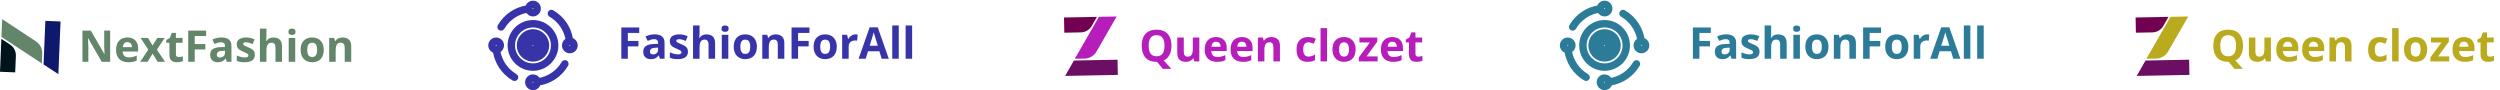 <svg width="914" height="33" viewBox="0 0 914 33" fill="none" xmlns="http://www.w3.org/2000/svg">
<path d="M0 26.233L5.556 26.462L5.805 20.411C5.872 18.766 5.071 17.206 3.696 16.306L0.494 14.21L0 26.233Z" fill="#00141B"/>
<path d="M22.135 7.855L16.579 7.626L15.924 23.562L21.343 27.11L22.135 7.855Z" fill="#0E186C"/>
<path d="M13.138 15.124L0.791 6.995L0.524 13.478L15.297 23.199L15.444 19.619C15.518 17.819 14.642 16.112 13.138 15.124Z" fill="#63866A"/>
<path d="M40.274 22.602H37.196L32.227 13.961H32.157C32.177 14.321 32.196 14.682 32.211 15.047C32.227 15.412 32.242 15.776 32.258 16.141C32.274 16.5 32.289 16.862 32.305 17.227V22.602H30.141V11.18H33.196L38.157 19.735H38.211C38.201 19.381 38.188 19.029 38.172 18.68C38.157 18.331 38.141 17.982 38.125 17.633C38.115 17.284 38.104 16.935 38.094 16.586V11.18H40.274V22.602ZM46.571 13.703C47.378 13.703 48.073 13.86 48.657 14.172C49.24 14.479 49.69 14.927 50.008 15.516C50.326 16.104 50.485 16.823 50.485 17.672V18.828H44.852C44.878 19.5 45.078 20.029 45.453 20.414C45.834 20.794 46.36 20.985 47.032 20.985C47.589 20.985 48.099 20.927 48.563 20.813C49.026 20.698 49.503 20.526 49.992 20.297V22.141C49.56 22.354 49.107 22.511 48.633 22.61C48.164 22.709 47.594 22.758 46.922 22.758C46.047 22.758 45.271 22.597 44.594 22.274C43.922 21.951 43.394 21.459 43.008 20.797C42.628 20.136 42.438 19.302 42.438 18.297C42.438 17.276 42.61 16.427 42.953 15.75C43.302 15.068 43.787 14.557 44.407 14.219C45.026 13.875 45.748 13.703 46.571 13.703ZM46.586 15.399C46.123 15.399 45.737 15.547 45.43 15.844C45.128 16.141 44.953 16.607 44.907 17.242H48.25C48.245 16.888 48.18 16.573 48.055 16.297C47.935 16.021 47.753 15.802 47.508 15.641C47.269 15.479 46.961 15.399 46.586 15.399ZM54.211 18.141L51.399 13.867H54.102L55.797 16.649L57.508 13.867H60.211L57.367 18.141L60.344 22.602H57.633L55.797 19.61L53.953 22.602H51.25L54.211 18.141ZM65.352 20.86C65.612 20.86 65.865 20.834 66.11 20.782C66.36 20.729 66.607 20.664 66.852 20.586V22.36C66.597 22.474 66.279 22.568 65.899 22.641C65.524 22.719 65.112 22.758 64.664 22.758C64.144 22.758 63.675 22.675 63.258 22.508C62.847 22.336 62.521 22.042 62.282 21.625C62.047 21.203 61.93 20.617 61.93 19.867V15.656H60.789V14.649L62.102 13.852L62.789 12.008H64.313V13.867H66.758V15.656H64.313V19.867C64.313 20.201 64.406 20.451 64.594 20.617C64.787 20.779 65.039 20.86 65.352 20.86ZM71.196 22.602H68.813V11.18H75.36V13.164H71.196V16.11H75.071V18.086H71.196V22.602ZM80.985 13.688C82.156 13.688 83.055 13.943 83.68 14.453C84.305 14.964 84.617 15.74 84.617 16.782V22.602H82.953L82.492 21.414H82.43C82.18 21.727 81.925 21.982 81.664 22.18C81.404 22.378 81.104 22.524 80.766 22.617C80.427 22.711 80.016 22.758 79.531 22.758C79.016 22.758 78.552 22.659 78.141 22.461C77.735 22.263 77.414 21.961 77.18 21.555C76.946 21.143 76.828 20.623 76.828 19.992C76.828 19.065 77.154 18.383 77.805 17.946C78.456 17.503 79.433 17.258 80.735 17.211L82.25 17.164V16.782C82.25 16.323 82.13 15.987 81.891 15.774C81.651 15.56 81.318 15.453 80.891 15.453C80.469 15.453 80.055 15.513 79.649 15.633C79.242 15.753 78.836 15.904 78.43 16.086L77.641 14.477C78.104 14.232 78.623 14.039 79.196 13.899C79.774 13.758 80.37 13.688 80.985 13.688ZM82.25 18.555L81.328 18.586C80.558 18.607 80.021 18.745 79.719 19C79.422 19.256 79.274 19.591 79.274 20.008C79.274 20.373 79.38 20.633 79.594 20.789C79.808 20.94 80.086 21.016 80.43 21.016C80.94 21.016 81.37 20.865 81.719 20.563C82.073 20.261 82.25 19.831 82.25 19.274V18.555ZM93.172 20.008C93.172 20.602 93.031 21.104 92.75 21.516C92.474 21.922 92.06 22.232 91.508 22.446C90.956 22.654 90.269 22.758 89.446 22.758C88.836 22.758 88.313 22.719 87.875 22.641C87.443 22.563 87.005 22.433 86.563 22.25V20.282C87.037 20.495 87.544 20.672 88.086 20.813C88.633 20.948 89.112 21.016 89.524 21.016C89.987 21.016 90.318 20.948 90.516 20.813C90.719 20.672 90.821 20.49 90.821 20.266C90.821 20.12 90.779 19.99 90.696 19.875C90.617 19.756 90.446 19.623 90.18 19.477C89.914 19.326 89.498 19.131 88.93 18.891C88.383 18.662 87.933 18.43 87.578 18.196C87.229 17.961 86.969 17.685 86.797 17.367C86.63 17.044 86.547 16.636 86.547 16.141C86.547 15.334 86.86 14.727 87.485 14.321C88.115 13.909 88.956 13.703 90.008 13.703C90.55 13.703 91.065 13.758 91.555 13.867C92.05 13.977 92.558 14.151 93.078 14.391L92.36 16.11C91.927 15.922 91.519 15.768 91.133 15.649C90.753 15.529 90.365 15.469 89.969 15.469C89.62 15.469 89.357 15.516 89.18 15.61C89.003 15.703 88.914 15.847 88.914 16.039C88.914 16.18 88.959 16.305 89.047 16.414C89.141 16.524 89.318 16.646 89.578 16.782C89.844 16.912 90.232 17.081 90.742 17.289C91.237 17.492 91.667 17.706 92.031 17.93C92.396 18.149 92.677 18.422 92.875 18.75C93.073 19.073 93.172 19.492 93.172 20.008ZM97.414 10.446V12.922C97.414 13.354 97.399 13.766 97.367 14.156C97.341 14.547 97.321 14.823 97.305 14.985H97.43C97.617 14.682 97.839 14.438 98.094 14.25C98.354 14.063 98.641 13.925 98.953 13.836C99.266 13.748 99.602 13.703 99.961 13.703C100.591 13.703 101.141 13.815 101.61 14.039C102.078 14.258 102.443 14.604 102.703 15.078C102.964 15.547 103.094 16.157 103.094 16.907V22.602H100.711V17.5C100.711 16.875 100.597 16.404 100.367 16.086C100.138 15.768 99.784 15.61 99.305 15.61C98.826 15.61 98.448 15.722 98.172 15.946C97.896 16.164 97.701 16.49 97.586 16.922C97.472 17.349 97.414 17.873 97.414 18.492V22.602H95.031V10.446H97.414ZM107.93 13.867V22.602H105.547V13.867H107.93ZM106.742 10.446C107.097 10.446 107.401 10.529 107.656 10.696C107.912 10.857 108.039 11.162 108.039 11.61C108.039 12.052 107.912 12.36 107.656 12.531C107.401 12.698 107.097 12.781 106.742 12.781C106.383 12.781 106.076 12.698 105.821 12.531C105.571 12.36 105.446 12.052 105.446 11.61C105.446 11.162 105.571 10.857 105.821 10.696C106.076 10.529 106.383 10.446 106.742 10.446ZM118.375 18.219C118.375 18.948 118.276 19.594 118.078 20.157C117.886 20.719 117.602 21.196 117.227 21.586C116.857 21.972 116.409 22.263 115.883 22.461C115.362 22.659 114.774 22.758 114.117 22.758C113.503 22.758 112.938 22.659 112.422 22.461C111.912 22.263 111.466 21.972 111.086 21.586C110.711 21.196 110.42 20.719 110.211 20.157C110.008 19.594 109.906 18.948 109.906 18.219C109.906 17.25 110.078 16.43 110.422 15.758C110.766 15.086 111.255 14.576 111.891 14.227C112.526 13.878 113.284 13.703 114.164 13.703C114.982 13.703 115.706 13.878 116.336 14.227C116.972 14.576 117.469 15.086 117.828 15.758C118.193 16.43 118.375 17.25 118.375 18.219ZM112.336 18.219C112.336 18.792 112.399 19.274 112.524 19.664C112.649 20.055 112.844 20.349 113.11 20.547C113.375 20.745 113.722 20.844 114.149 20.844C114.571 20.844 114.912 20.745 115.172 20.547C115.438 20.349 115.63 20.055 115.75 19.664C115.875 19.274 115.938 18.792 115.938 18.219C115.938 17.641 115.875 17.162 115.75 16.782C115.63 16.396 115.438 16.107 115.172 15.914C114.906 15.722 114.56 15.625 114.133 15.625C113.503 15.625 113.045 15.841 112.758 16.274C112.477 16.706 112.336 17.354 112.336 18.219ZM125.305 13.703C126.237 13.703 126.987 13.959 127.555 14.469C128.123 14.974 128.406 15.787 128.406 16.907V22.602H126.024V17.5C126.024 16.875 125.909 16.404 125.68 16.086C125.456 15.768 125.102 15.61 124.617 15.61C123.888 15.61 123.391 15.857 123.125 16.352C122.86 16.847 122.727 17.56 122.727 18.492V22.602H120.344V13.867H122.164L122.485 14.985H122.617C122.805 14.682 123.037 14.438 123.313 14.25C123.594 14.063 123.904 13.925 124.242 13.836C124.586 13.748 124.94 13.703 125.305 13.703Z" fill="#63866A"/>
<path d="M200.04 16.602C200.04 13.745 197.716 11.421 194.86 11.421C192.003 11.421 189.679 13.745 189.679 16.602C189.679 19.458 192.003 21.782 194.86 21.782C197.716 21.782 200.04 19.458 200.04 16.602ZM194.86 17.516C194.356 17.516 193.946 17.106 193.946 16.602C193.946 16.098 194.356 15.687 194.86 15.687C195.364 15.687 195.774 16.098 195.774 16.602C195.774 17.106 195.364 17.516 194.86 17.516Z" fill="#3734A9"/>
<path d="M192.91 20.049C193.486 20.376 194.151 20.563 194.86 20.563C195.568 20.563 196.233 20.376 196.809 20.049M196.315 18.16C196.883 18.407 197.384 18.796 197.765 19.292C198.42 18.585 198.821 17.639 198.821 16.602C198.821 14.417 197.044 12.64 194.86 12.64C192.675 12.64 190.898 14.417 190.898 16.602C190.898 17.639 191.3 18.585 191.955 19.292C192.335 18.796 192.837 18.407 193.404 18.16C192.988 17.77 192.727 17.216 192.727 16.602C192.727 15.425 193.683 14.469 194.86 14.469M200.04 16.602C200.04 13.745 197.716 11.421 194.86 11.421C192.003 11.421 189.679 13.745 189.679 16.602C189.679 19.458 192.003 21.782 194.86 21.782C197.716 21.782 200.04 19.458 200.04 16.602ZM194.86 17.516C194.356 17.516 193.946 17.106 193.946 16.602C193.946 16.098 194.356 15.687 194.86 15.687C195.364 15.687 195.774 16.098 195.774 16.602C195.774 17.106 195.364 17.516 194.86 17.516Z" stroke="#3734A9" stroke-width="1.5"/>
<path d="M203.392 16.602C203.392 11.897 199.564 8.07 194.86 8.07C190.156 8.07 186.328 11.897 186.328 16.602C186.328 21.306 190.156 25.133 194.86 25.133C199.564 25.133 203.392 21.306 203.392 16.602ZM187.546 16.602C187.546 12.569 190.827 9.288 194.86 9.288C198.892 9.288 202.173 12.569 202.173 16.602C202.173 20.634 198.892 23.915 194.86 23.915C190.827 23.915 187.546 20.634 187.546 16.602Z" fill="#3734A9" stroke="#3734A9" stroke-width="1.5"/>
<path d="M182.891 10.395C182.987 10.451 183.092 10.477 183.196 10.477C183.406 10.477 183.611 10.368 183.724 10.172C185.661 6.817 189.054 4.498 192.868 3.898C193.177 4.697 193.953 5.266 194.86 5.266C196.036 5.266 196.993 4.309 196.993 3.133C196.993 1.957 196.036 1 194.86 1C193.839 1 192.984 1.72 192.775 2.679C190.762 2.981 188.812 3.727 187.112 4.847C185.294 6.046 183.757 7.676 182.668 9.562C182.5 9.854 182.6 10.226 182.891 10.395L182.891 10.395ZM194.86 2.219C195.364 2.219 195.774 2.629 195.774 3.133C195.774 3.637 195.364 4.047 194.86 4.047C194.356 4.047 193.946 3.637 193.946 3.133C193.946 2.629 194.356 2.219 194.86 2.219Z" fill="#3734A9" stroke="#3734A9" stroke-width="1.5"/>
<path d="M188.43 27.738C185.075 25.8 182.756 22.407 182.156 18.593C182.956 18.285 183.525 17.508 183.525 16.602C183.525 15.425 182.568 14.469 181.392 14.469C180.216 14.469 179.259 15.425 179.259 16.602C179.259 17.622 179.979 18.477 180.938 18.686C181.24 20.7 181.986 22.649 183.106 24.349C184.305 26.167 185.935 27.704 187.821 28.793C187.917 28.848 188.022 28.875 188.125 28.875C188.336 28.875 188.541 28.765 188.653 28.57C188.822 28.278 188.722 27.906 188.43 27.737L188.43 27.738ZM180.478 16.602C180.478 16.097 180.888 15.687 181.392 15.687C181.896 15.687 182.306 16.097 182.306 16.602C182.306 17.106 181.896 17.516 181.392 17.516C180.888 17.516 180.478 17.106 180.478 16.602Z" fill="#3734A9" stroke="#3734A9" stroke-width="1.5"/>
<path d="M206.828 22.808C206.537 22.64 206.164 22.74 205.996 23.031C204.059 26.387 200.665 28.706 196.851 29.306C196.543 28.506 195.767 27.938 194.86 27.938C193.684 27.938 192.727 28.894 192.727 30.07C192.727 31.247 193.684 32.203 194.86 32.203C195.88 32.203 196.736 31.483 196.944 30.525C198.958 30.222 200.908 29.477 202.608 28.356C204.426 27.158 205.962 25.527 207.051 23.641C207.22 23.35 207.12 22.977 206.828 22.809L206.828 22.808ZM194.86 30.985C194.356 30.985 193.946 30.574 193.946 30.07C193.946 29.566 194.356 29.156 194.86 29.156C195.364 29.156 195.774 29.566 195.774 30.07C195.774 30.574 195.364 30.985 194.86 30.985Z" fill="#3734A9" stroke="#3734A9" stroke-width="1.5"/>
<path d="M208.782 14.517C208.48 12.503 207.734 10.553 206.614 8.854C205.415 7.036 203.785 5.499 201.899 4.41C201.607 4.242 201.235 4.342 201.066 4.633C200.898 4.925 200.998 5.297 201.289 5.466C204.645 7.403 206.964 10.796 207.564 14.61C206.764 14.918 206.196 15.695 206.196 16.602C206.196 17.778 207.152 18.735 208.329 18.735C209.505 18.735 210.461 17.778 210.461 16.602C210.461 15.581 209.741 14.726 208.783 14.517L208.782 14.517ZM208.328 17.515C207.824 17.515 207.414 17.105 207.414 16.601C207.414 16.097 207.824 15.687 208.328 15.687C208.832 15.687 209.242 16.097 209.242 16.601C209.242 17.105 208.832 17.515 208.328 17.515Z" fill="#3734A9" stroke="#3734A9" stroke-width="1.5"/>
<path d="M229.538 21.467H227.155V10.045H233.702V12.03H229.538V14.975H233.413V16.952H229.538V21.467ZM239.327 12.553C240.499 12.553 241.397 12.808 242.022 13.319C242.647 13.829 242.96 14.605 242.96 15.647V21.467H241.296L240.835 20.28H240.772C240.522 20.592 240.267 20.848 240.007 21.045C239.746 21.243 239.447 21.389 239.108 21.483C238.77 21.577 238.358 21.623 237.874 21.623C237.358 21.623 236.895 21.525 236.483 21.327C236.077 21.129 235.757 20.827 235.522 20.42C235.288 20.009 235.171 19.488 235.171 18.858C235.171 17.931 235.496 17.248 236.147 16.811C236.799 16.368 237.775 16.123 239.077 16.077L240.593 16.03V15.647C240.593 15.189 240.473 14.853 240.233 14.639C239.994 14.426 239.66 14.319 239.233 14.319C238.812 14.319 238.397 14.379 237.991 14.498C237.585 14.618 237.179 14.769 236.772 14.952L235.983 13.342C236.447 13.098 236.965 12.905 237.538 12.764C238.116 12.623 238.713 12.553 239.327 12.553ZM240.593 17.42L239.671 17.452C238.9 17.473 238.364 17.61 238.062 17.866C237.765 18.121 237.616 18.457 237.616 18.873C237.616 19.238 237.723 19.498 237.937 19.655C238.15 19.806 238.429 19.881 238.772 19.881C239.283 19.881 239.713 19.73 240.062 19.428C240.416 19.126 240.593 18.697 240.593 18.139V17.42ZM251.515 18.873C251.515 19.467 251.374 19.97 251.093 20.381C250.817 20.788 250.403 21.098 249.851 21.311C249.299 21.519 248.611 21.623 247.788 21.623C247.179 21.623 246.655 21.584 246.218 21.506C245.785 21.428 245.348 21.298 244.905 21.116V19.147C245.379 19.36 245.887 19.538 246.429 19.678C246.976 19.814 247.455 19.881 247.866 19.881C248.33 19.881 248.66 19.814 248.858 19.678C249.062 19.538 249.163 19.355 249.163 19.131C249.163 18.985 249.121 18.855 249.038 18.741C248.96 18.621 248.788 18.488 248.522 18.342C248.257 18.191 247.84 17.996 247.272 17.756C246.726 17.527 246.275 17.295 245.921 17.061C245.572 16.827 245.312 16.551 245.14 16.233C244.973 15.91 244.89 15.501 244.89 15.006C244.89 14.199 245.202 13.592 245.827 13.186C246.457 12.775 247.299 12.569 248.351 12.569C248.892 12.569 249.408 12.623 249.897 12.733C250.392 12.842 250.9 13.017 251.421 13.256L250.702 14.975C250.27 14.788 249.861 14.634 249.476 14.514C249.095 14.394 248.707 14.335 248.312 14.335C247.963 14.335 247.7 14.381 247.522 14.475C247.345 14.569 247.257 14.712 247.257 14.905C247.257 15.045 247.301 15.17 247.39 15.28C247.483 15.389 247.66 15.512 247.921 15.647C248.187 15.777 248.575 15.947 249.085 16.155C249.58 16.358 250.009 16.572 250.374 16.795C250.739 17.014 251.02 17.288 251.218 17.616C251.416 17.939 251.515 18.358 251.515 18.873ZM255.757 9.311V11.788C255.757 12.22 255.741 12.631 255.71 13.022C255.684 13.413 255.663 13.689 255.647 13.85H255.772C255.96 13.548 256.181 13.303 256.437 13.116C256.697 12.928 256.983 12.79 257.296 12.702C257.608 12.613 257.944 12.569 258.304 12.569C258.934 12.569 259.483 12.681 259.952 12.905C260.421 13.123 260.785 13.47 261.046 13.944C261.306 14.413 261.437 15.022 261.437 15.772V21.467H259.054V16.366C259.054 15.741 258.939 15.269 258.71 14.952C258.481 14.634 258.127 14.475 257.647 14.475C257.168 14.475 256.791 14.587 256.515 14.811C256.239 15.03 256.043 15.355 255.929 15.788C255.814 16.215 255.757 16.738 255.757 17.358V21.467H253.374V9.311H255.757ZM266.272 12.733V21.467H263.89V12.733H266.272ZM265.085 9.311C265.439 9.311 265.744 9.394 265.999 9.561C266.254 9.722 266.382 10.027 266.382 10.475C266.382 10.918 266.254 11.225 265.999 11.397C265.744 11.564 265.439 11.647 265.085 11.647C264.726 11.647 264.418 11.564 264.163 11.397C263.913 11.225 263.788 10.918 263.788 10.475C263.788 10.027 263.913 9.722 264.163 9.561C264.418 9.394 264.726 9.311 265.085 9.311ZM276.718 17.084C276.718 17.814 276.619 18.459 276.421 19.022C276.228 19.584 275.944 20.061 275.569 20.452C275.2 20.837 274.752 21.129 274.226 21.327C273.705 21.525 273.116 21.623 272.46 21.623C271.845 21.623 271.28 21.525 270.765 21.327C270.254 21.129 269.809 20.837 269.429 20.452C269.054 20.061 268.762 19.584 268.554 19.022C268.351 18.459 268.249 17.814 268.249 17.084C268.249 16.116 268.421 15.295 268.765 14.623C269.108 13.952 269.598 13.441 270.233 13.092C270.869 12.743 271.627 12.569 272.507 12.569C273.325 12.569 274.049 12.743 274.679 13.092C275.314 13.441 275.812 13.952 276.171 14.623C276.535 15.295 276.718 16.116 276.718 17.084ZM270.679 17.084C270.679 17.657 270.741 18.139 270.866 18.53C270.991 18.92 271.187 19.215 271.452 19.413C271.718 19.61 272.064 19.709 272.491 19.709C272.913 19.709 273.254 19.61 273.515 19.413C273.78 19.215 273.973 18.92 274.093 18.53C274.218 18.139 274.28 17.657 274.28 17.084C274.28 16.506 274.218 16.027 274.093 15.647C273.973 15.262 273.78 14.973 273.515 14.78C273.249 14.587 272.903 14.491 272.476 14.491C271.845 14.491 271.387 14.707 271.101 15.139C270.819 15.572 270.679 16.22 270.679 17.084ZM283.647 12.569C284.58 12.569 285.33 12.824 285.897 13.335C286.465 13.84 286.749 14.652 286.749 15.772V21.467H284.366V16.366C284.366 15.741 284.252 15.269 284.022 14.952C283.799 14.634 283.444 14.475 282.96 14.475C282.231 14.475 281.733 14.723 281.468 15.217C281.202 15.712 281.069 16.426 281.069 17.358V21.467H278.687V12.733H280.507L280.827 13.85H280.96C281.147 13.548 281.379 13.303 281.655 13.116C281.937 12.928 282.246 12.79 282.585 12.702C282.929 12.613 283.283 12.569 283.647 12.569ZM291.772 21.467H289.39V10.045H295.937V12.03H291.772V14.975H295.647V16.952H291.772V21.467ZM305.921 17.084C305.921 17.814 305.822 18.459 305.624 19.022C305.431 19.584 305.147 20.061 304.772 20.452C304.403 20.837 303.955 21.129 303.429 21.327C302.908 21.525 302.319 21.623 301.663 21.623C301.049 21.623 300.483 21.525 299.968 21.327C299.457 21.129 299.012 20.837 298.632 20.452C298.257 20.061 297.965 19.584 297.757 19.022C297.554 18.459 297.452 17.814 297.452 17.084C297.452 16.116 297.624 15.295 297.968 14.623C298.312 13.952 298.801 13.441 299.437 13.092C300.072 12.743 300.83 12.569 301.71 12.569C302.528 12.569 303.252 12.743 303.882 13.092C304.517 13.441 305.015 13.952 305.374 14.623C305.739 15.295 305.921 16.116 305.921 17.084ZM299.882 17.084C299.882 17.657 299.944 18.139 300.069 18.53C300.194 18.92 300.39 19.215 300.655 19.413C300.921 19.61 301.267 19.709 301.694 19.709C302.116 19.709 302.457 19.61 302.718 19.413C302.983 19.215 303.176 18.92 303.296 18.53C303.421 18.139 303.483 17.657 303.483 17.084C303.483 16.506 303.421 16.027 303.296 15.647C303.176 15.262 302.983 14.973 302.718 14.78C302.452 14.587 302.106 14.491 301.679 14.491C301.049 14.491 300.59 14.707 300.304 15.139C300.022 15.572 299.882 16.22 299.882 17.084ZM312.765 12.569C312.884 12.569 313.022 12.577 313.179 12.592C313.34 12.603 313.47 12.618 313.569 12.639L313.39 14.873C313.312 14.848 313.2 14.829 313.054 14.819C312.913 14.803 312.791 14.795 312.687 14.795C312.379 14.795 312.08 14.835 311.788 14.913C311.502 14.991 311.244 15.118 311.015 15.295C310.785 15.467 310.603 15.697 310.468 15.983C310.338 16.264 310.272 16.61 310.272 17.022V21.467H307.89V12.733H309.694L310.046 14.202H310.163C310.335 13.905 310.549 13.634 310.804 13.389C311.064 13.139 311.358 12.941 311.687 12.795C312.02 12.644 312.379 12.569 312.765 12.569ZM322.335 21.467L321.507 18.748H317.343L316.515 21.467H313.905L317.937 9.999H320.897L324.944 21.467H322.335ZM320.929 16.717L320.101 14.061C320.049 13.884 319.978 13.657 319.89 13.381C319.806 13.1 319.72 12.816 319.632 12.53C319.549 12.238 319.481 11.986 319.429 11.772C319.377 11.986 319.304 12.251 319.21 12.569C319.121 12.881 319.035 13.178 318.952 13.46C318.869 13.741 318.809 13.941 318.772 14.061L317.952 16.717H320.929ZM328.585 21.467H326.202V9.311H328.585V21.467ZM333.476 21.467H331.093V9.311H333.476V21.467Z" fill="#3734A9"/>
<path d="M389.002 6.397L389.108 11.956L395.162 11.841C396.808 11.809 398.317 10.916 399.133 9.489L401.033 6.167L389.002 6.397Z" fill="#710051"/>
<path d="M408.678 27.386L408.572 21.827L392.626 22.131L389.41 27.754L408.678 27.386Z" fill="#6C0E63"/>
<path d="M400.881 18.843L408.252 6.029L401.765 6.153L392.95 21.483L396.532 21.415C398.334 21.381 399.985 20.404 400.881 18.843Z" fill="#B71DBA"/>
<path d="M428.281 16.723C428.281 17.572 428.179 18.35 427.976 19.059C427.778 19.762 427.471 20.371 427.054 20.887C426.637 21.402 426.109 21.806 425.468 22.098L428.218 25.168H425.117L423.023 22.606C422.986 22.606 422.955 22.606 422.929 22.606C422.903 22.606 422.874 22.606 422.843 22.606C421.911 22.606 421.104 22.468 420.421 22.192C419.739 21.91 419.174 21.509 418.726 20.988C418.283 20.468 417.953 19.845 417.734 19.121C417.515 18.397 417.406 17.593 417.406 16.707C417.406 15.525 417.598 14.496 417.984 13.621C418.374 12.741 418.973 12.059 419.781 11.574C420.588 11.09 421.614 10.848 422.859 10.848C424.098 10.848 425.117 11.09 425.913 11.574C426.716 12.059 427.309 12.741 427.695 13.621C428.085 14.501 428.281 15.535 428.281 16.723ZM419.945 16.723C419.945 17.52 420.044 18.207 420.242 18.785C420.445 19.358 420.76 19.801 421.187 20.113C421.614 20.421 422.166 20.574 422.843 20.574C423.531 20.574 424.088 20.421 424.515 20.113C424.942 19.801 425.252 19.358 425.445 18.785C425.643 18.207 425.742 17.52 425.742 16.723C425.742 15.525 425.518 14.582 425.07 13.895C424.622 13.207 423.885 12.863 422.859 12.863C422.176 12.863 421.619 13.02 421.187 13.332C420.76 13.639 420.445 14.082 420.242 14.66C420.044 15.233 419.945 15.921 419.945 16.723ZM438.476 13.715V22.449H436.648L436.328 21.332H436.203C436.015 21.629 435.781 21.871 435.499 22.059C435.218 22.246 434.908 22.384 434.57 22.473C434.231 22.561 433.88 22.606 433.515 22.606C432.89 22.606 432.346 22.496 431.882 22.277C431.419 22.053 431.057 21.707 430.796 21.238C430.541 20.77 430.413 20.16 430.413 19.41V13.715H432.796V18.817C432.796 19.442 432.908 19.913 433.132 20.231C433.356 20.548 433.713 20.707 434.203 20.707C434.687 20.707 435.067 20.598 435.343 20.379C435.619 20.155 435.812 19.829 435.921 19.402C436.036 18.97 436.093 18.444 436.093 17.824V13.715H438.476ZM444.578 13.551C445.385 13.551 446.08 13.707 446.663 14.02C447.247 14.327 447.697 14.775 448.015 15.363C448.333 15.952 448.492 16.671 448.492 17.52V18.676H442.859C442.885 19.348 443.085 19.876 443.46 20.262C443.841 20.642 444.367 20.832 445.038 20.832C445.596 20.832 446.106 20.775 446.57 20.66C447.033 20.546 447.51 20.374 447.999 20.145V21.988C447.567 22.202 447.114 22.358 446.64 22.457C446.171 22.556 445.601 22.606 444.929 22.606C444.054 22.606 443.278 22.444 442.601 22.121C441.929 21.798 441.4 21.306 441.015 20.645C440.635 19.983 440.445 19.15 440.445 18.145C440.445 17.124 440.617 16.275 440.96 15.598C441.309 14.915 441.794 14.405 442.413 14.066C443.033 13.723 443.755 13.551 444.578 13.551ZM444.593 15.246C444.13 15.246 443.744 15.395 443.437 15.691C443.135 15.988 442.96 16.454 442.913 17.09H446.257C446.252 16.736 446.187 16.421 446.062 16.145C445.942 15.869 445.76 15.65 445.515 15.488C445.275 15.327 444.968 15.246 444.593 15.246ZM454.031 13.551C454.838 13.551 455.533 13.707 456.117 14.02C456.7 14.327 457.15 14.775 457.468 15.363C457.786 15.952 457.945 16.671 457.945 17.52V18.676H452.312C452.338 19.348 452.538 19.876 452.913 20.262C453.294 20.642 453.82 20.832 454.492 20.832C455.049 20.832 455.559 20.775 456.023 20.66C456.486 20.546 456.963 20.374 457.453 20.145V21.988C457.02 22.202 456.567 22.358 456.093 22.457C455.624 22.556 455.054 22.606 454.382 22.606C453.507 22.606 452.731 22.444 452.054 22.121C451.382 21.798 450.854 21.306 450.468 20.645C450.088 19.983 449.898 19.15 449.898 18.145C449.898 17.124 450.07 16.275 450.413 15.598C450.762 14.915 451.247 14.405 451.867 14.066C452.486 13.723 453.208 13.551 454.031 13.551ZM454.046 15.246C453.583 15.246 453.197 15.395 452.89 15.691C452.588 15.988 452.413 16.454 452.367 17.09H455.71C455.705 16.736 455.64 16.421 455.515 16.145C455.395 15.869 455.213 15.65 454.968 15.488C454.729 15.327 454.421 15.246 454.046 15.246ZM464.843 13.551C465.775 13.551 466.525 13.806 467.093 14.316C467.661 14.822 467.945 15.634 467.945 16.754V22.449H465.562V17.348C465.562 16.723 465.447 16.251 465.218 15.934C464.994 15.616 464.64 15.457 464.156 15.457C463.426 15.457 462.929 15.704 462.663 16.199C462.398 16.694 462.265 17.408 462.265 18.34V22.449H459.882V13.715H461.703L462.023 14.832H462.156C462.343 14.53 462.575 14.285 462.851 14.098C463.132 13.91 463.442 13.772 463.781 13.684C464.124 13.595 464.479 13.551 464.843 13.551ZM478.101 22.606C477.236 22.606 476.499 22.449 475.89 22.137C475.281 21.819 474.817 21.329 474.499 20.668C474.182 20.007 474.023 19.16 474.023 18.129C474.023 17.061 474.203 16.192 474.562 15.52C474.926 14.843 475.429 14.345 476.07 14.027C476.716 13.71 477.463 13.551 478.312 13.551C478.916 13.551 479.437 13.611 479.874 13.731C480.317 13.845 480.703 13.983 481.031 14.145L480.328 15.988C479.953 15.837 479.604 15.715 479.281 15.621C478.958 15.522 478.635 15.473 478.312 15.473C477.895 15.473 477.549 15.572 477.273 15.77C476.997 15.962 476.791 16.254 476.656 16.645C476.52 17.035 476.453 17.525 476.453 18.113C476.453 18.692 476.525 19.171 476.671 19.551C476.817 19.931 477.028 20.215 477.304 20.402C477.58 20.585 477.916 20.676 478.312 20.676C478.807 20.676 479.247 20.611 479.632 20.481C480.018 20.345 480.393 20.158 480.757 19.918V21.957C480.393 22.186 480.01 22.35 479.609 22.449C479.213 22.553 478.71 22.606 478.101 22.606ZM485.171 22.449H482.788V10.293H485.171V22.449ZM495.617 18.067C495.617 18.796 495.518 19.442 495.32 20.004C495.127 20.567 494.843 21.043 494.468 21.434C494.098 21.819 493.65 22.111 493.124 22.309C492.604 22.507 492.015 22.606 491.359 22.606C490.744 22.606 490.179 22.507 489.663 22.309C489.153 22.111 488.708 21.819 488.328 21.434C487.953 21.043 487.661 20.567 487.453 20.004C487.249 19.442 487.148 18.796 487.148 18.067C487.148 17.098 487.32 16.277 487.663 15.606C488.007 14.934 488.497 14.423 489.132 14.074C489.768 13.725 490.525 13.551 491.406 13.551C492.223 13.551 492.947 13.725 493.578 14.074C494.213 14.423 494.71 14.934 495.07 15.606C495.434 16.277 495.617 17.098 495.617 18.067ZM489.578 18.067C489.578 18.639 489.64 19.121 489.765 19.512C489.89 19.902 490.085 20.197 490.351 20.395C490.617 20.593 490.963 20.692 491.39 20.692C491.812 20.692 492.153 20.593 492.413 20.395C492.679 20.197 492.872 19.902 492.992 19.512C493.117 19.121 493.179 18.639 493.179 18.067C493.179 17.488 493.117 17.009 492.992 16.629C492.872 16.244 492.679 15.954 492.413 15.762C492.148 15.569 491.801 15.473 491.374 15.473C490.744 15.473 490.286 15.689 489.999 16.121C489.718 16.553 489.578 17.202 489.578 18.067ZM503.663 22.449H496.765V21.043L500.812 15.535H497.007V13.715H503.523V15.262L499.585 20.629H503.663V22.449ZM508.999 13.551C509.807 13.551 510.502 13.707 511.085 14.02C511.669 14.327 512.119 14.775 512.437 15.363C512.755 15.952 512.913 16.671 512.913 17.52V18.676H507.281C507.307 19.348 507.507 19.876 507.882 20.262C508.262 20.642 508.788 20.832 509.46 20.832C510.018 20.832 510.528 20.775 510.992 20.66C511.455 20.546 511.932 20.374 512.421 20.145V21.988C511.989 22.202 511.536 22.358 511.062 22.457C510.593 22.556 510.023 22.606 509.351 22.606C508.476 22.606 507.7 22.444 507.023 22.121C506.351 21.798 505.822 21.306 505.437 20.645C505.057 19.983 504.867 19.15 504.867 18.145C504.867 17.124 505.038 16.275 505.382 15.598C505.731 14.915 506.216 14.405 506.835 14.066C507.455 13.723 508.176 13.551 508.999 13.551ZM509.015 15.246C508.551 15.246 508.166 15.395 507.859 15.691C507.557 15.988 507.382 16.454 507.335 17.09H510.679C510.674 16.736 510.609 16.421 510.484 16.145C510.364 15.869 510.182 15.65 509.937 15.488C509.697 15.327 509.39 15.246 509.015 15.246ZM518.531 20.707C518.791 20.707 519.044 20.681 519.288 20.629C519.538 20.577 519.786 20.512 520.031 20.434V22.207C519.775 22.322 519.458 22.416 519.078 22.488C518.703 22.567 518.291 22.606 517.843 22.606C517.322 22.606 516.854 22.522 516.437 22.356C516.025 22.184 515.7 21.889 515.46 21.473C515.226 21.051 515.109 20.465 515.109 19.715V15.504H513.968V14.496L515.281 13.699L515.968 11.856H517.492V13.715H519.937V15.504H517.492V19.715C517.492 20.048 517.585 20.298 517.773 20.465C517.966 20.626 518.218 20.707 518.531 20.707Z" fill="#B71DBA"/>
<path d="M591.812 16.602C591.812 13.745 589.489 11.421 586.632 11.421C583.776 11.421 581.452 13.745 581.452 16.602C581.452 19.458 583.776 21.782 586.632 21.782C589.489 21.782 591.812 19.458 591.812 16.602ZM586.632 17.516C586.128 17.516 585.718 17.106 585.718 16.602C585.718 16.098 586.128 15.687 586.632 15.687C587.136 15.687 587.546 16.098 587.546 16.602C587.546 17.106 587.136 17.516 586.632 17.516Z" fill="#2C7B98"/>
<path d="M584.683 20.049C585.259 20.376 585.924 20.563 586.632 20.563C587.341 20.563 588.006 20.376 588.582 20.049M588.088 18.16C588.655 18.407 589.157 18.796 589.537 19.292C590.193 18.585 590.594 17.639 590.594 16.602C590.594 14.417 588.816 12.64 586.632 12.64C584.448 12.64 582.671 14.417 582.671 16.602C582.671 17.639 583.072 18.585 583.728 19.292C584.108 18.796 584.61 18.407 585.177 18.16C584.76 17.77 584.499 17.216 584.499 16.602C584.499 15.425 585.456 14.469 586.632 14.469M591.812 16.602C591.812 13.745 589.489 11.421 586.632 11.421C583.776 11.421 581.452 13.745 581.452 16.602C581.452 19.458 583.776 21.782 586.632 21.782C589.489 21.782 591.812 19.458 591.812 16.602ZM586.632 17.516C586.128 17.516 585.718 17.106 585.718 16.602C585.718 16.098 586.128 15.687 586.632 15.687C587.136 15.687 587.546 16.098 587.546 16.602C587.546 17.106 587.136 17.516 586.632 17.516Z" stroke="#2C7B98" stroke-width="1.5"/>
<path d="M595.164 16.602C595.164 11.897 591.337 8.07 586.633 8.07C581.928 8.07 578.101 11.897 578.101 16.602C578.101 21.306 581.928 25.133 586.633 25.133C591.337 25.133 595.164 21.306 595.164 16.602ZM579.319 16.602C579.319 12.569 582.6 9.288 586.632 9.288C590.664 9.288 593.945 12.569 593.945 16.602C593.945 20.634 590.664 23.915 586.632 23.915C582.6 23.915 579.319 20.634 579.319 16.602Z" fill="#2C7B98" stroke="#2C7B98" stroke-width="1.5"/>
<path d="M574.664 10.395C574.76 10.451 574.865 10.477 574.968 10.477C575.179 10.477 575.384 10.368 575.496 10.172C577.434 6.817 580.827 4.498 584.641 3.898C584.949 4.697 585.726 5.266 586.632 5.266C587.808 5.266 588.765 4.309 588.765 3.133C588.765 1.957 587.808 1 586.632 1C585.612 1 584.757 1.72 584.548 2.679C582.534 2.981 580.584 3.727 578.885 4.847C577.066 6.046 575.53 7.676 574.441 9.562C574.272 9.854 574.372 10.226 574.664 10.395L574.664 10.395ZM586.633 2.219C587.137 2.219 587.547 2.629 587.547 3.133C587.547 3.637 587.137 4.047 586.633 4.047C586.128 4.047 585.718 3.637 585.718 3.133C585.718 2.629 586.128 2.219 586.633 2.219Z" fill="#2C7B98" stroke="#2C7B98" stroke-width="1.5"/>
<path d="M580.203 27.738C576.848 25.8 574.528 22.407 573.929 18.593C574.728 18.285 575.297 17.508 575.297 16.602C575.297 15.425 574.341 14.469 573.164 14.469C571.988 14.469 571.031 15.425 571.031 16.602C571.031 17.622 571.752 18.477 572.71 18.686C573.013 20.7 573.758 22.649 574.879 24.349C576.077 26.167 577.708 27.704 579.594 28.793C579.69 28.848 579.794 28.875 579.898 28.875C580.108 28.875 580.313 28.765 580.426 28.57C580.594 28.278 580.494 27.906 580.203 27.737L580.203 27.738ZM572.25 16.602C572.25 16.097 572.66 15.687 573.164 15.687C573.668 15.687 574.078 16.097 574.078 16.602C574.078 17.106 573.668 17.516 573.164 17.516C572.66 17.516 572.25 17.106 572.25 16.602Z" fill="#2C7B98" stroke="#2C7B98" stroke-width="1.5"/>
<path d="M598.601 22.808C598.309 22.64 597.936 22.74 597.768 23.031C595.831 26.387 592.438 28.706 588.624 29.306C588.316 28.506 587.539 27.938 586.632 27.938C585.456 27.938 584.499 28.894 584.499 30.07C584.499 31.247 585.456 32.203 586.632 32.203C587.653 32.203 588.508 31.483 588.717 30.525C590.731 30.222 592.681 29.477 594.38 28.356C596.198 27.158 597.735 25.527 598.824 23.641C598.992 23.35 598.892 22.977 598.601 22.809L598.601 22.808ZM586.632 30.985C586.128 30.985 585.718 30.574 585.718 30.07C585.718 29.566 586.128 29.156 586.632 29.156C587.136 29.156 587.546 29.566 587.546 30.07C587.546 30.574 587.136 30.985 586.632 30.985Z" fill="#2C7B98" stroke="#2C7B98" stroke-width="1.5"/>
<path d="M600.555 14.517C600.252 12.503 599.507 10.553 598.387 8.854C597.188 7.036 595.558 5.499 593.672 4.41C593.38 4.242 593.007 4.342 592.839 4.633C592.671 4.925 592.771 5.297 593.062 5.466C596.417 7.403 598.737 10.796 599.337 14.61C598.537 14.918 597.968 15.695 597.968 16.602C597.968 17.778 598.925 18.735 600.101 18.735C601.277 18.735 602.234 17.778 602.234 16.602C602.234 15.581 601.514 14.726 600.555 14.517L600.555 14.517ZM600.101 17.515C599.597 17.515 599.187 17.105 599.187 16.601C599.187 16.097 599.597 15.687 600.101 15.687C600.605 15.687 601.015 16.097 601.015 16.601C601.015 17.105 600.605 17.515 600.101 17.515Z" fill="#2C7B98" stroke="#2C7B98" stroke-width="1.5"/>
<path d="M621.311 21.467H618.928V10.045H625.475V12.03H621.311V14.975H625.186V16.952H621.311V21.467ZM631.1 12.553C632.272 12.553 633.17 12.808 633.795 13.319C634.42 13.829 634.733 14.605 634.733 15.647V21.467H633.068L632.608 20.28H632.545C632.295 20.592 632.04 20.848 631.779 21.045C631.519 21.243 631.22 21.389 630.881 21.483C630.542 21.577 630.131 21.623 629.647 21.623C629.131 21.623 628.667 21.525 628.256 21.327C627.85 21.129 627.529 20.827 627.295 20.42C627.061 20.009 626.943 19.488 626.943 18.858C626.943 17.931 627.269 17.248 627.92 16.811C628.571 16.368 629.548 16.123 630.85 16.077L632.365 16.03V15.647C632.365 15.189 632.246 14.853 632.006 14.639C631.766 14.426 631.433 14.319 631.006 14.319C630.584 14.319 630.17 14.379 629.764 14.498C629.358 14.618 628.951 14.769 628.545 14.952L627.756 13.342C628.22 13.098 628.738 12.905 629.311 12.764C629.889 12.623 630.485 12.553 631.1 12.553ZM632.365 17.42L631.443 17.452C630.673 17.473 630.136 17.61 629.834 17.866C629.537 18.121 629.389 18.457 629.389 18.873C629.389 19.238 629.496 19.498 629.709 19.655C629.923 19.806 630.201 19.881 630.545 19.881C631.055 19.881 631.485 19.73 631.834 19.428C632.188 19.126 632.365 18.697 632.365 18.139V17.42ZM643.287 18.873C643.287 19.467 643.147 19.97 642.865 20.381C642.589 20.788 642.175 21.098 641.623 21.311C641.071 21.519 640.384 21.623 639.561 21.623C638.951 21.623 638.428 21.584 637.99 21.506C637.558 21.428 637.121 21.298 636.678 21.116V19.147C637.152 19.36 637.66 19.538 638.201 19.678C638.748 19.814 639.227 19.881 639.639 19.881C640.102 19.881 640.433 19.814 640.631 19.678C640.834 19.538 640.936 19.355 640.936 19.131C640.936 18.985 640.894 18.855 640.811 18.741C640.733 18.621 640.561 18.488 640.295 18.342C640.029 18.191 639.613 17.996 639.045 17.756C638.498 17.527 638.048 17.295 637.693 17.061C637.345 16.827 637.084 16.551 636.912 16.233C636.746 15.91 636.662 15.501 636.662 15.006C636.662 14.199 636.975 13.592 637.6 13.186C638.23 12.775 639.071 12.569 640.123 12.569C640.665 12.569 641.18 12.623 641.67 12.733C642.165 12.842 642.673 13.017 643.193 13.256L642.475 14.975C642.042 14.788 641.634 14.634 641.248 14.514C640.868 14.394 640.48 14.335 640.084 14.335C639.735 14.335 639.472 14.381 639.295 14.475C639.118 14.569 639.029 14.712 639.029 14.905C639.029 15.045 639.074 15.17 639.162 15.28C639.256 15.389 639.433 15.512 639.693 15.647C639.959 15.777 640.347 15.947 640.858 16.155C641.352 16.358 641.782 16.572 642.147 16.795C642.511 17.014 642.792 17.288 642.99 17.616C643.188 17.939 643.287 18.358 643.287 18.873ZM647.529 9.311V11.788C647.529 12.22 647.514 12.631 647.483 13.022C647.457 13.413 647.436 13.689 647.42 13.85H647.545C647.733 13.548 647.954 13.303 648.209 13.116C648.47 12.928 648.756 12.79 649.068 12.702C649.381 12.613 649.717 12.569 650.076 12.569C650.707 12.569 651.256 12.681 651.725 12.905C652.193 13.123 652.558 13.47 652.818 13.944C653.079 14.413 653.209 15.022 653.209 15.772V21.467H650.826V16.366C650.826 15.741 650.712 15.269 650.483 14.952C650.253 14.634 649.899 14.475 649.42 14.475C648.941 14.475 648.563 14.587 648.287 14.811C648.011 15.03 647.816 15.355 647.701 15.788C647.587 16.215 647.529 16.738 647.529 17.358V21.467H645.147V9.311H647.529ZM658.045 12.733V21.467H655.662V12.733H658.045ZM656.858 9.311C657.212 9.311 657.516 9.394 657.772 9.561C658.027 9.722 658.154 10.027 658.154 10.475C658.154 10.918 658.027 11.225 657.772 11.397C657.516 11.564 657.212 11.647 656.858 11.647C656.498 11.647 656.191 11.564 655.936 11.397C655.686 11.225 655.561 10.918 655.561 10.475C655.561 10.027 655.686 9.722 655.936 9.561C656.191 9.394 656.498 9.311 656.858 9.311ZM668.49 17.084C668.49 17.814 668.391 18.459 668.193 19.022C668.001 19.584 667.717 20.061 667.342 20.452C666.972 20.837 666.524 21.129 665.998 21.327C665.477 21.525 664.889 21.623 664.233 21.623C663.618 21.623 663.053 21.525 662.537 21.327C662.027 21.129 661.582 20.837 661.201 20.452C660.826 20.061 660.535 19.584 660.326 19.022C660.123 18.459 660.022 17.814 660.022 17.084C660.022 16.116 660.193 15.295 660.537 14.623C660.881 13.952 661.371 13.441 662.006 13.092C662.641 12.743 663.399 12.569 664.279 12.569C665.097 12.569 665.821 12.743 666.451 13.092C667.087 13.441 667.584 13.952 667.943 14.623C668.308 15.295 668.49 16.116 668.49 17.084ZM662.451 17.084C662.451 17.657 662.514 18.139 662.639 18.53C662.764 18.92 662.959 19.215 663.225 19.413C663.49 19.61 663.837 19.709 664.264 19.709C664.686 19.709 665.027 19.61 665.287 19.413C665.553 19.215 665.746 18.92 665.865 18.53C665.99 18.139 666.053 17.657 666.053 17.084C666.053 16.506 665.99 16.027 665.865 15.647C665.746 15.262 665.553 14.973 665.287 14.78C665.022 14.587 664.675 14.491 664.248 14.491C663.618 14.491 663.16 14.707 662.873 15.139C662.592 15.572 662.451 16.22 662.451 17.084ZM675.42 12.569C676.352 12.569 677.102 12.824 677.67 13.335C678.238 13.84 678.522 14.652 678.522 15.772V21.467H676.139V16.366C676.139 15.741 676.024 15.269 675.795 14.952C675.571 14.634 675.217 14.475 674.733 14.475C674.003 14.475 673.506 14.723 673.24 15.217C672.975 15.712 672.842 16.426 672.842 17.358V21.467H670.459V12.733H672.279L672.6 13.85H672.733C672.92 13.548 673.152 13.303 673.428 13.116C673.709 12.928 674.019 12.79 674.358 12.702C674.701 12.613 675.055 12.569 675.42 12.569ZM683.545 21.467H681.162V10.045H687.709V12.03H683.545V14.975H687.42V16.952H683.545V21.467ZM697.693 17.084C697.693 17.814 697.595 18.459 697.397 19.022C697.204 19.584 696.92 20.061 696.545 20.452C696.175 20.837 695.727 21.129 695.201 21.327C694.68 21.525 694.092 21.623 693.436 21.623C692.821 21.623 692.256 21.525 691.74 21.327C691.23 21.129 690.785 20.837 690.404 20.452C690.029 20.061 689.738 19.584 689.529 19.022C689.326 18.459 689.225 17.814 689.225 17.084C689.225 16.116 689.397 15.295 689.74 14.623C690.084 13.952 690.574 13.441 691.209 13.092C691.845 12.743 692.602 12.569 693.483 12.569C694.3 12.569 695.024 12.743 695.654 13.092C696.29 13.441 696.787 13.952 697.147 14.623C697.511 15.295 697.693 16.116 697.693 17.084ZM691.654 17.084C691.654 17.657 691.717 18.139 691.842 18.53C691.967 18.92 692.162 19.215 692.428 19.413C692.693 19.61 693.04 19.709 693.467 19.709C693.889 19.709 694.23 19.61 694.49 19.413C694.756 19.215 694.949 18.92 695.068 18.53C695.193 18.139 695.256 17.657 695.256 17.084C695.256 16.506 695.193 16.027 695.068 15.647C694.949 15.262 694.756 14.973 694.49 14.78C694.225 14.587 693.878 14.491 693.451 14.491C692.821 14.491 692.363 14.707 692.076 15.139C691.795 15.572 691.654 16.22 691.654 17.084ZM704.537 12.569C704.657 12.569 704.795 12.577 704.951 12.592C705.113 12.603 705.243 12.618 705.342 12.639L705.162 14.873C705.084 14.848 704.972 14.829 704.826 14.819C704.686 14.803 704.563 14.795 704.459 14.795C704.152 14.795 703.852 14.835 703.561 14.913C703.274 14.991 703.016 15.118 702.787 15.295C702.558 15.467 702.376 15.697 702.24 15.983C702.11 16.264 702.045 16.61 702.045 17.022V21.467H699.662V12.733H701.467L701.818 14.202H701.936C702.108 13.905 702.321 13.634 702.576 13.389C702.837 13.139 703.131 12.941 703.459 12.795C703.792 12.644 704.152 12.569 704.537 12.569ZM714.108 21.467L713.279 18.748H709.115L708.287 21.467H705.678L709.709 9.999H712.67L716.717 21.467H714.108ZM712.701 16.717L711.873 14.061C711.821 13.884 711.751 13.657 711.662 13.381C711.579 13.1 711.493 12.816 711.404 12.53C711.321 12.238 711.253 11.986 711.201 11.772C711.149 11.986 711.076 12.251 710.983 12.569C710.894 12.881 710.808 13.178 710.725 13.46C710.641 13.741 710.582 13.941 710.545 14.061L709.725 16.717H712.701ZM720.358 21.467H717.975V9.311H720.358V21.467ZM725.248 21.467H722.865V9.311H725.248V21.467Z" fill="#2C7B98"/>
<path d="M780.774 6.397L780.88 11.956L786.934 11.841C788.581 11.809 790.089 10.916 790.906 9.489L792.806 6.167L780.774 6.397Z" fill="#710051"/>
<path d="M800.451 27.386L800.344 21.827L784.398 22.131L781.182 27.754L800.451 27.386Z" fill="#6C0E63"/>
<path d="M792.653 18.843L800.025 6.029L793.538 6.153L784.722 21.483L788.305 21.415C790.106 21.381 791.758 20.404 792.653 18.843Z" fill="#BAAA1D"/>
<path d="M820.053 16.723C820.053 17.572 819.952 18.35 819.748 19.059C819.55 19.762 819.243 20.371 818.827 20.887C818.41 21.402 817.881 21.806 817.241 22.098L819.991 25.168H816.889L814.795 22.606C814.759 22.606 814.728 22.606 814.702 22.606C814.675 22.606 814.647 22.606 814.616 22.606C813.683 22.606 812.876 22.468 812.194 22.192C811.511 21.91 810.946 21.509 810.498 20.988C810.056 20.468 809.725 19.845 809.506 19.121C809.287 18.397 809.178 17.593 809.178 16.707C809.178 15.525 809.371 14.496 809.756 13.621C810.147 12.741 810.746 12.059 811.553 11.574C812.36 11.09 813.386 10.848 814.631 10.848C815.871 10.848 816.889 11.09 817.686 11.574C818.488 12.059 819.082 12.741 819.467 13.621C819.858 14.501 820.053 15.535 820.053 16.723ZM811.717 16.723C811.717 17.52 811.816 18.207 812.014 18.785C812.217 19.358 812.532 19.801 812.959 20.113C813.386 20.421 813.939 20.574 814.616 20.574C815.303 20.574 815.86 20.421 816.287 20.113C816.715 19.801 817.024 19.358 817.217 18.785C817.415 18.207 817.514 17.52 817.514 16.723C817.514 15.525 817.29 14.582 816.842 13.895C816.394 13.207 815.657 12.863 814.631 12.863C813.949 12.863 813.392 13.02 812.959 13.332C812.532 13.639 812.217 14.082 812.014 14.66C811.816 15.233 811.717 15.921 811.717 16.723ZM830.248 13.715V22.449H828.42L828.1 21.332H827.975C827.787 21.629 827.553 21.871 827.272 22.059C826.991 22.246 826.681 22.384 826.342 22.473C826.004 22.561 825.652 22.606 825.287 22.606C824.662 22.606 824.118 22.496 823.655 22.277C823.191 22.053 822.829 21.707 822.569 21.238C822.314 20.77 822.186 20.16 822.186 19.41V13.715H824.569V18.817C824.569 19.442 824.681 19.913 824.905 20.231C825.129 20.548 825.485 20.707 825.975 20.707C826.459 20.707 826.84 20.598 827.116 20.379C827.392 20.155 827.584 19.829 827.694 19.402C827.808 18.97 827.866 18.444 827.866 17.824V13.715H830.248ZM836.35 13.551C837.157 13.551 837.853 13.707 838.436 14.02C839.019 14.327 839.47 14.775 839.787 15.363C840.105 15.952 840.264 16.671 840.264 17.52V18.676H834.631C834.657 19.348 834.858 19.876 835.233 20.262C835.613 20.642 836.139 20.832 836.811 20.832C837.368 20.832 837.879 20.775 838.342 20.66C838.806 20.546 839.282 20.374 839.772 20.145V21.988C839.34 22.202 838.886 22.358 838.412 22.457C837.944 22.556 837.373 22.606 836.702 22.606C835.827 22.606 835.05 22.444 834.373 22.121C833.702 21.798 833.173 21.306 832.787 20.645C832.407 19.983 832.217 19.15 832.217 18.145C832.217 17.124 832.389 16.275 832.733 15.598C833.082 14.915 833.566 14.405 834.186 14.066C834.806 13.723 835.527 13.551 836.35 13.551ZM836.366 15.246C835.902 15.246 835.517 15.395 835.209 15.691C834.907 15.988 834.733 16.454 834.686 17.09H838.03C838.024 16.736 837.959 16.421 837.834 16.145C837.715 15.869 837.532 15.65 837.287 15.488C837.048 15.327 836.741 15.246 836.366 15.246ZM845.803 13.551C846.61 13.551 847.306 13.707 847.889 14.02C848.472 14.327 848.923 14.775 849.241 15.363C849.558 15.952 849.717 16.671 849.717 17.52V18.676H844.084C844.11 19.348 844.311 19.876 844.686 20.262C845.066 20.642 845.592 20.832 846.264 20.832C846.821 20.832 847.332 20.775 847.795 20.66C848.259 20.546 848.735 20.374 849.225 20.145V21.988C848.793 22.202 848.34 22.358 847.866 22.457C847.397 22.556 846.827 22.606 846.155 22.606C845.28 22.606 844.504 22.444 843.827 22.121C843.155 21.798 842.626 21.306 842.241 20.645C841.86 19.983 841.67 19.15 841.67 18.145C841.67 17.124 841.842 16.275 842.186 15.598C842.535 14.915 843.019 14.405 843.639 14.066C844.259 13.723 844.98 13.551 845.803 13.551ZM845.819 15.246C845.355 15.246 844.97 15.395 844.662 15.691C844.36 15.988 844.186 16.454 844.139 17.09H847.483C847.478 16.736 847.412 16.421 847.287 16.145C847.168 15.869 846.985 15.65 846.741 15.488C846.501 15.327 846.194 15.246 845.819 15.246ZM856.616 13.551C857.548 13.551 858.298 13.806 858.866 14.316C859.433 14.822 859.717 15.634 859.717 16.754V22.449H857.334V17.348C857.334 16.723 857.22 16.251 856.991 15.934C856.767 15.616 856.412 15.457 855.928 15.457C855.199 15.457 854.702 15.704 854.436 16.199C854.17 16.694 854.037 17.408 854.037 18.34V22.449H851.655V13.715H853.475L853.795 14.832H853.928C854.116 14.53 854.347 14.285 854.623 14.098C854.905 13.91 855.215 13.772 855.553 13.684C855.897 13.595 856.251 13.551 856.616 13.551ZM869.873 22.606C869.009 22.606 868.272 22.449 867.662 22.137C867.053 21.819 866.59 21.329 866.272 20.668C865.954 20.007 865.795 19.16 865.795 18.129C865.795 17.061 865.975 16.192 866.334 15.52C866.699 14.843 867.202 14.345 867.842 14.027C868.488 13.71 869.235 13.551 870.084 13.551C870.689 13.551 871.209 13.611 871.647 13.731C872.09 13.845 872.475 13.983 872.803 14.145L872.1 15.988C871.725 15.837 871.376 15.715 871.053 15.621C870.73 15.522 870.407 15.473 870.084 15.473C869.668 15.473 869.321 15.572 869.045 15.77C868.769 15.962 868.564 16.254 868.428 16.645C868.293 17.035 868.225 17.525 868.225 18.113C868.225 18.692 868.298 19.171 868.444 19.551C868.59 19.931 868.8 20.215 869.077 20.402C869.353 20.585 869.689 20.676 870.084 20.676C870.579 20.676 871.019 20.611 871.405 20.481C871.79 20.345 872.165 20.158 872.53 19.918V21.957C872.165 22.186 871.782 22.35 871.381 22.449C870.985 22.553 870.483 22.606 869.873 22.606ZM876.944 22.449H874.561V10.293H876.944V22.449ZM887.389 18.067C887.389 18.796 887.29 19.442 887.092 20.004C886.899 20.567 886.616 21.043 886.241 21.434C885.871 21.819 885.423 22.111 884.897 22.309C884.376 22.507 883.787 22.606 883.131 22.606C882.517 22.606 881.952 22.507 881.436 22.309C880.925 22.111 880.48 21.819 880.1 21.434C879.725 21.043 879.433 20.567 879.225 20.004C879.022 19.442 878.92 18.796 878.92 18.067C878.92 17.098 879.092 16.277 879.436 15.606C879.78 14.934 880.269 14.423 880.905 14.074C881.54 13.725 882.298 13.551 883.178 13.551C883.996 13.551 884.72 13.725 885.35 14.074C885.985 14.423 886.483 14.934 886.842 15.606C887.207 16.277 887.389 17.098 887.389 18.067ZM881.35 18.067C881.35 18.639 881.412 19.121 881.537 19.512C881.662 19.902 881.858 20.197 882.123 20.395C882.389 20.593 882.735 20.692 883.162 20.692C883.584 20.692 883.925 20.593 884.186 20.395C884.452 20.197 884.644 19.902 884.764 19.512C884.889 19.121 884.952 18.639 884.952 18.067C884.952 17.488 884.889 17.009 884.764 16.629C884.644 16.244 884.452 15.954 884.186 15.762C883.92 15.569 883.574 15.473 883.147 15.473C882.517 15.473 882.058 15.689 881.772 16.121C881.491 16.553 881.35 17.202 881.35 18.067ZM895.436 22.449H888.537V21.043L892.584 15.535H888.78V13.715H895.295V15.262L891.358 20.629H895.436V22.449ZM900.772 13.551C901.579 13.551 902.274 13.707 902.858 14.02C903.441 14.327 903.892 14.775 904.209 15.363C904.527 15.952 904.686 16.671 904.686 17.52V18.676H899.053C899.079 19.348 899.28 19.876 899.655 20.262C900.035 20.642 900.561 20.832 901.233 20.832C901.79 20.832 902.3 20.775 902.764 20.66C903.228 20.546 903.704 20.374 904.194 20.145V21.988C903.761 22.202 903.308 22.358 902.834 22.457C902.366 22.556 901.795 22.606 901.123 22.606C900.248 22.606 899.472 22.444 898.795 22.121C898.123 21.798 897.595 21.306 897.209 20.645C896.829 19.983 896.639 19.15 896.639 18.145C896.639 17.124 896.811 16.275 897.155 15.598C897.504 14.915 897.988 14.405 898.608 14.066C899.228 13.723 899.949 13.551 900.772 13.551ZM900.787 15.246C900.324 15.246 899.939 15.395 899.631 15.691C899.329 15.988 899.155 16.454 899.108 17.09H902.452C902.446 16.736 902.381 16.421 902.256 16.145C902.136 15.869 901.954 15.65 901.709 15.488C901.47 15.327 901.162 15.246 900.787 15.246ZM910.303 20.707C910.564 20.707 910.816 20.681 911.061 20.629C911.311 20.577 911.558 20.512 911.803 20.434V22.207C911.548 22.322 911.23 22.416 910.85 22.488C910.475 22.567 910.064 22.606 909.616 22.606C909.095 22.606 908.626 22.522 908.209 22.356C907.798 22.184 907.472 21.889 907.233 21.473C906.998 21.051 906.881 20.465 906.881 19.715V15.504H905.741V14.496L907.053 13.699L907.741 11.856H909.264V13.715H911.709V15.504H909.264V19.715C909.264 20.048 909.358 20.298 909.545 20.465C909.738 20.626 909.991 20.707 910.303 20.707Z" fill="#BAAA1D"/>
</svg>
